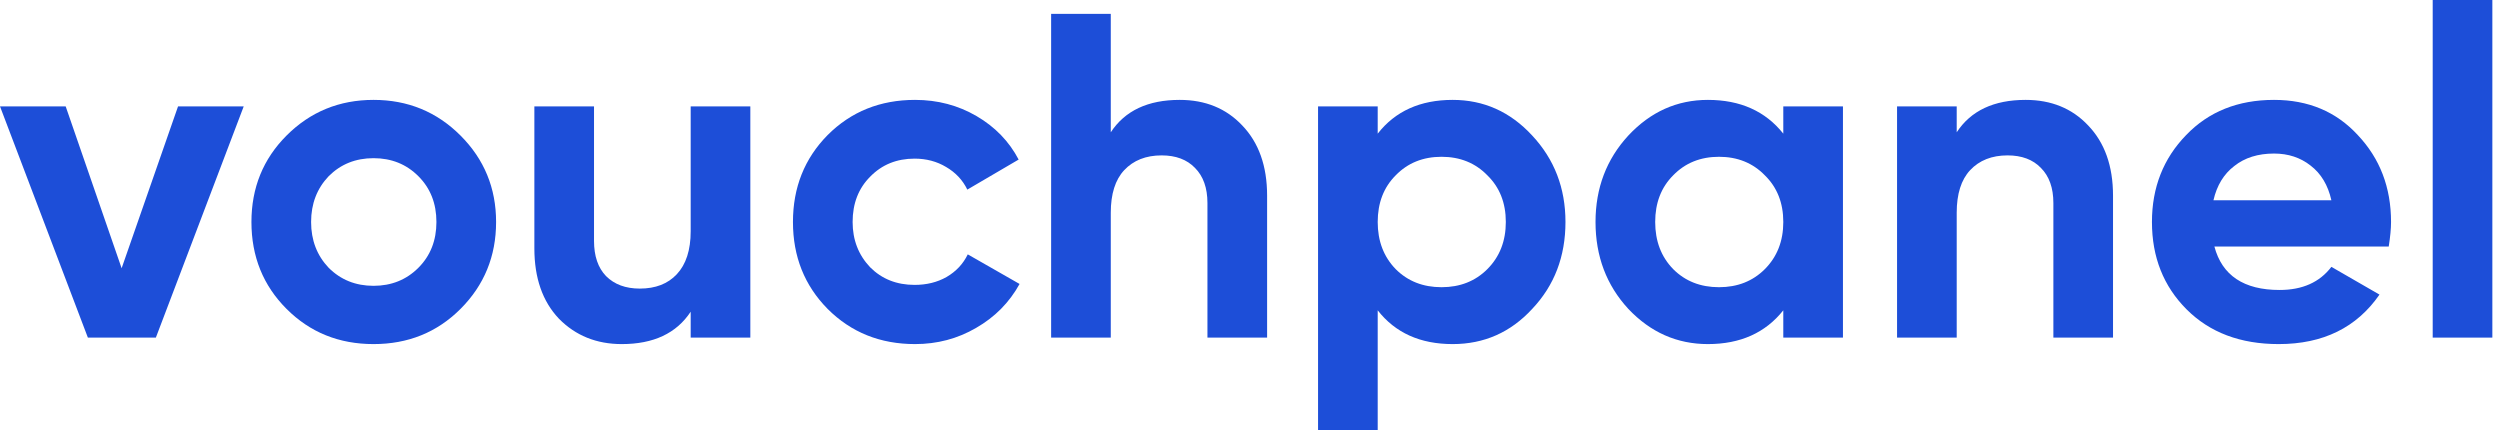 <svg width="186" height="32" viewBox="0 0 186 32" fill="none" xmlns="http://www.w3.org/2000/svg">
<path d="M9.049 19.957L13.247 7.914H18.133L11.596 25.118H6.538L0 7.914H4.886L9.049 19.957Z" fill="#1D4ED8"/>
<path d="M34.26 22.985C32.516 24.728 30.36 25.6 27.791 25.6C25.222 25.6 23.065 24.728 21.322 22.985C19.579 21.242 18.707 19.085 18.707 16.516C18.707 13.97 19.579 11.825 21.322 10.082C23.088 8.315 25.245 7.432 27.791 7.432C30.337 7.432 32.493 8.315 34.26 10.082C36.026 11.848 36.909 13.993 36.909 16.516C36.909 19.062 36.026 21.219 34.26 22.985ZM24.453 19.923C25.348 20.817 26.46 21.265 27.791 21.265C29.121 21.265 30.234 20.817 31.128 19.923C32.023 19.028 32.47 17.892 32.47 16.516C32.47 15.14 32.023 14.004 31.128 13.11C30.234 12.215 29.121 11.768 27.791 11.768C26.46 11.768 25.348 12.215 24.453 13.11C23.581 14.027 23.146 15.163 23.146 16.516C23.146 17.869 23.581 19.005 24.453 19.923Z" fill="#1D4ED8"/>
<path d="M51.387 17.204V7.914H55.825V25.118H51.387V23.191C50.331 24.797 48.622 25.6 46.26 25.6C44.379 25.6 42.819 24.969 41.58 23.707C40.364 22.423 39.757 20.68 39.757 18.477V7.914H44.195V17.927C44.195 19.051 44.493 19.923 45.09 20.542C45.709 21.161 46.546 21.471 47.602 21.471C48.772 21.471 49.689 21.115 50.354 20.404C51.042 19.67 51.387 18.604 51.387 17.204Z" fill="#1D4ED8"/>
<path d="M68.08 25.6C65.488 25.6 63.32 24.728 61.577 22.985C59.856 21.242 58.996 19.085 58.996 16.516C58.996 13.947 59.856 11.791 61.577 10.047C63.32 8.304 65.488 7.432 68.08 7.432C69.754 7.432 71.28 7.834 72.656 8.637C74.032 9.439 75.076 10.518 75.787 11.871L71.968 14.107C71.624 13.396 71.096 12.834 70.385 12.421C69.697 12.009 68.917 11.802 68.045 11.802C66.715 11.802 65.614 12.249 64.742 13.144C63.87 14.016 63.435 15.14 63.435 16.516C63.435 17.847 63.87 18.971 64.742 19.888C65.614 20.76 66.715 21.196 68.045 21.196C68.94 21.196 69.731 21.001 70.42 20.611C71.131 20.198 71.658 19.636 72.002 18.925L75.856 21.127C75.099 22.503 74.021 23.593 72.622 24.396C71.245 25.199 69.731 25.6 68.08 25.6Z" fill="#1D4ED8"/>
<path d="M87.769 7.432C89.673 7.432 91.222 8.063 92.415 9.325C93.653 10.609 94.273 12.353 94.273 14.555V25.118H89.834V15.105C89.834 13.981 89.524 13.11 88.905 12.49C88.308 11.871 87.483 11.561 86.427 11.561C85.257 11.561 84.329 11.928 83.64 12.662C82.975 13.373 82.642 14.429 82.642 15.828V25.118H78.204V1.032H82.642V9.841C83.698 8.235 85.407 7.432 87.769 7.432Z" fill="#1D4ED8"/>
<path d="M108.076 7.432C110.392 7.432 112.365 8.315 113.994 10.082C115.645 11.848 116.471 13.993 116.471 16.516C116.471 19.085 115.645 21.242 113.994 22.985C112.388 24.728 110.415 25.6 108.076 25.6C105.667 25.6 103.809 24.763 102.501 23.088V32H98.063V7.914H102.501V9.944C103.809 8.27 105.667 7.432 108.076 7.432ZM103.843 20.026C104.738 20.92 105.873 21.368 107.25 21.368C108.626 21.368 109.762 20.92 110.656 20.026C111.574 19.108 112.033 17.938 112.033 16.516C112.033 15.094 111.574 13.935 110.656 13.041C109.762 12.123 108.626 11.665 107.25 11.665C105.873 11.665 104.738 12.123 103.843 13.041C102.949 13.935 102.501 15.094 102.501 16.516C102.501 17.938 102.949 19.108 103.843 20.026Z" fill="#1D4ED8"/>
<path d="M132.677 9.944V7.914H137.116V25.118H132.677V23.088C131.346 24.763 129.477 25.6 127.068 25.6C124.774 25.6 122.802 24.728 121.15 22.985C119.521 21.219 118.707 19.062 118.707 16.516C118.707 13.993 119.521 11.848 121.15 10.082C122.802 8.315 124.774 7.432 127.068 7.432C129.477 7.432 131.346 8.27 132.677 9.944ZM124.488 20.026C125.382 20.92 126.518 21.368 127.894 21.368C129.27 21.368 130.406 20.92 131.301 20.026C132.218 19.108 132.677 17.938 132.677 16.516C132.677 15.094 132.218 13.935 131.301 13.041C130.406 12.123 129.27 11.665 127.894 11.665C126.518 11.665 125.382 12.123 124.488 13.041C123.593 13.935 123.146 15.094 123.146 16.516C123.146 17.938 123.593 19.108 124.488 20.026Z" fill="#1D4ED8"/>
<path d="M150.706 7.432C152.61 7.432 154.159 8.063 155.351 9.325C156.59 10.609 157.209 12.353 157.209 14.555V25.118H152.771V15.105C152.771 13.981 152.461 13.11 151.842 12.49C151.245 11.871 150.419 11.561 149.364 11.561C148.194 11.561 147.265 11.928 146.577 12.662C145.912 13.373 145.579 14.429 145.579 15.828V25.118H141.141V7.914H145.579V9.841C146.634 8.235 148.343 7.432 150.706 7.432Z" fill="#1D4ED8"/>
<path d="M177.722 18.34H164.75C165.323 20.496 166.941 21.574 169.602 21.574C171.299 21.574 172.584 21.001 173.455 19.854L177.034 21.918C175.336 24.373 172.836 25.6 169.533 25.6C166.688 25.6 164.406 24.74 162.685 23.019C160.965 21.299 160.105 19.131 160.105 16.516C160.105 13.947 160.954 11.791 162.651 10.047C164.326 8.304 166.505 7.432 169.189 7.432C171.735 7.432 173.811 8.304 175.417 10.047C177.068 11.791 177.894 13.947 177.894 16.516C177.894 16.998 177.837 17.606 177.722 18.34ZM164.681 14.899H173.455C173.203 13.775 172.687 12.915 171.907 12.318C171.15 11.722 170.244 11.424 169.189 11.424C167.996 11.424 167.009 11.733 166.23 12.353C165.45 12.949 164.934 13.798 164.681 14.899Z" fill="#1D4ED8"/>
<path d="M185.431 25.118H180.993V0H185.431V25.118Z" fill="#1D4ED8"/>
</svg>
